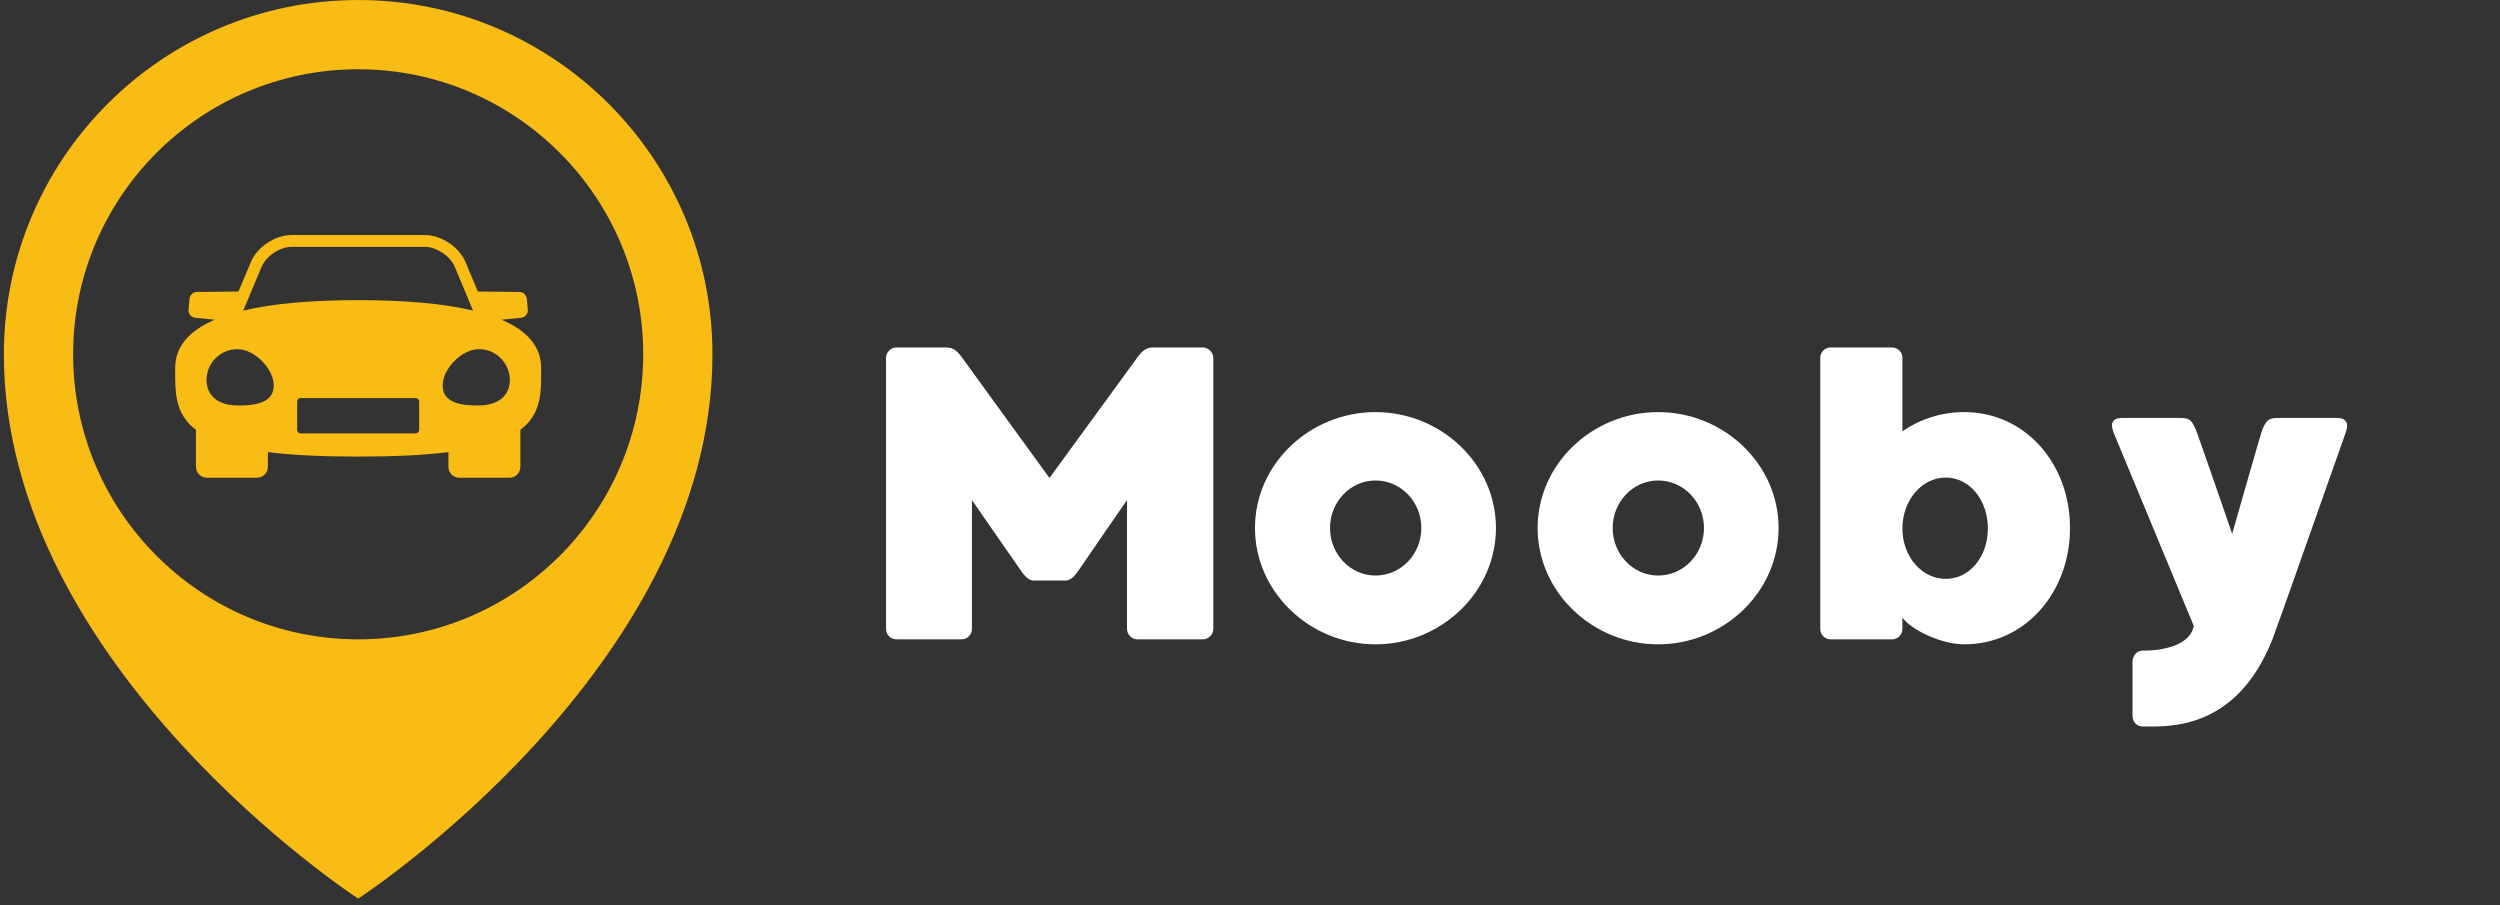 <svg xmlns="http://www.w3.org/2000/svg" xmlns:xlink="http://www.w3.org/1999/xlink" width="682" zoomAndPan="magnify" viewBox="0 0 511.5 185.25" height="247" preserveAspectRatio="xMidYMid meet" version="1.0"><rect x="0" y="0" width="511.5" height="185.25" fill="#333333" stroke="none"/><defs><g/><clipPath id="4299a73d01"><path d="M 0.781 0 L 145.695 0 L 145.695 183.758 L 0.781 183.758 Z M 0.781 0 " clip-rule="nonzero"/></clipPath></defs><g clip-path="url(#4299a73d01)"><path fill="#f8bc14" d="M 73.285 130.809 C 41.074 130.809 14.961 104.699 14.961 72.484 C 14.961 40.281 41.074 14.172 73.285 14.172 C 105.488 14.172 131.598 40.281 131.598 72.484 C 131.598 104.699 105.488 130.809 73.285 130.809 Z M 73.285 0.004 C 33.25 0.004 0.793 32.453 0.793 72.484 C 0.793 136.715 73.285 183.855 73.285 183.855 C 73.285 183.855 145.766 136.715 145.766 72.484 C 145.766 32.453 113.309 0.004 73.285 0.004 " fill-opacity="1" fill-rule="nonzero"/></g><path fill="#f8bc14" d="M 97.996 82.953 C 95.578 82.953 90.562 82.953 90.562 78.879 C 90.562 75.402 94.516 71.438 97.996 71.438 C 101.473 71.438 104.312 74.273 104.312 77.754 C 104.312 80.961 101.891 82.953 97.996 82.953 Z M 85.762 87.945 C 85.762 88.344 85.441 88.676 85.031 88.676 L 61.527 88.676 C 61.129 88.676 60.797 88.344 60.797 87.945 L 60.797 82.164 C 60.797 81.766 61.129 81.445 61.527 81.445 L 85.031 81.445 C 85.441 81.445 85.762 81.766 85.762 82.164 Z M 48.574 82.953 C 44.676 82.953 42.258 80.961 42.258 77.754 C 42.258 74.273 45.086 71.438 48.574 71.438 C 52.043 71.438 56.008 75.402 56.008 78.879 C 56.008 82.953 50.984 82.953 48.574 82.953 Z M 53.539 54.566 C 54.461 52.363 57.27 50.504 59.66 50.504 L 86.91 50.504 C 89.297 50.504 92.098 52.363 93.031 54.566 L 96.789 63.547 C 90.844 62.125 83 61.406 73.285 61.406 C 63.559 61.406 55.727 62.125 49.77 63.547 Z M 110.715 75.285 C 110.715 71.008 108.004 67.727 102.621 65.414 L 106.605 65.016 C 107.012 64.977 107.383 64.781 107.645 64.469 C 107.906 64.148 108.031 63.75 107.992 63.34 L 107.781 61.129 C 107.703 60.301 106.992 59.68 106.148 59.738 L 97.77 59.648 L 95.254 53.637 C 93.941 50.523 90.281 48.086 86.91 48.086 L 59.66 48.086 C 56.281 48.086 52.617 50.523 51.316 53.637 L 48.789 59.648 L 40.41 59.738 C 39.566 59.68 38.855 60.301 38.777 61.129 L 38.574 63.34 C 38.535 63.75 38.652 64.148 38.914 64.469 C 39.176 64.781 39.547 64.977 39.953 65.016 L 43.938 65.414 C 38.555 67.727 35.844 71.008 35.844 75.285 L 35.844 76.023 C 35.836 79.859 35.816 83.816 38.914 86.926 C 39.266 87.277 39.664 87.617 40.09 87.938 L 40.09 95.508 C 40.09 96.738 41.102 97.75 42.336 97.75 L 52.578 97.75 C 53.812 97.75 54.812 96.738 54.812 95.508 L 54.812 92.504 C 59.797 93.125 65.898 93.418 73.285 93.418 C 80.66 93.418 86.773 93.125 91.746 92.504 L 91.746 95.508 C 91.746 96.738 92.75 97.75 93.98 97.75 L 104.234 97.75 C 105.469 97.75 106.469 96.738 106.469 95.508 L 106.469 87.938 C 106.895 87.617 107.293 87.277 107.645 86.926 C 110.742 83.816 110.734 79.859 110.715 76.023 L 110.715 75.285 " fill-opacity="1" fill-rule="nonzero"/><g fill="#ffffff" fill-opacity="1"><g transform="translate(177.016, 130.807)"><g><path d="M 69.098 -59.715 L 59.031 -59.715 C 57.582 -59.715 56.898 -59.203 55.875 -57.922 C 54.938 -56.641 37.703 -33.012 37.703 -33.012 C 37.703 -33.012 20.559 -56.641 19.621 -57.922 C 18.598 -59.203 17.914 -59.715 16.465 -59.715 L 6.398 -59.715 C 5.203 -59.715 4.266 -58.691 4.266 -57.582 L 4.266 -2.133 C 4.266 -0.938 5.203 0 6.398 0 L 19.707 0 C 20.898 0 21.84 -0.938 21.84 -2.133 L 21.84 -28.492 C 21.84 -28.492 30.281 -16.293 31.734 -14.246 C 33.355 -11.773 34.293 -12.027 34.977 -12.027 L 40.52 -12.027 C 41.203 -12.027 42.141 -11.773 43.762 -14.246 C 45.125 -16.293 53.57 -28.492 53.57 -28.492 L 53.57 -2.133 C 53.57 -0.938 54.594 0 55.703 0 L 69.098 0 C 70.207 0 71.23 -0.938 71.23 -2.133 L 71.23 -57.582 C 71.23 -58.691 70.207 -59.715 69.098 -59.715 Z M 69.098 -59.715 "/></g></g></g><g fill="#ffffff" fill-opacity="1"><g transform="translate(252.502, 130.807)"><g><path d="M 28.918 -46.492 C 15.527 -46.492 4.266 -35.914 4.266 -22.777 C 4.266 -9.641 15.527 1.023 28.918 1.023 C 42.312 1.023 53.57 -9.641 53.57 -22.777 C 53.57 -35.914 42.312 -46.492 28.918 -46.492 Z M 28.918 -13.051 C 23.801 -13.051 19.621 -17.402 19.621 -22.777 C 19.621 -28.152 23.801 -32.5 28.918 -32.5 C 34.121 -32.5 38.301 -28.152 38.301 -22.777 C 38.301 -17.402 34.121 -13.051 28.918 -13.051 Z M 28.918 -13.051 "/></g></g></g><g fill="#ffffff" fill-opacity="1"><g transform="translate(310.332, 130.807)"><g><path d="M 28.918 -46.492 C 15.527 -46.492 4.266 -35.914 4.266 -22.777 C 4.266 -9.641 15.527 1.023 28.918 1.023 C 42.312 1.023 53.57 -9.641 53.57 -22.777 C 53.57 -35.914 42.312 -46.492 28.918 -46.492 Z M 28.918 -13.051 C 23.801 -13.051 19.621 -17.402 19.621 -22.777 C 19.621 -28.152 23.801 -32.5 28.918 -32.5 C 34.121 -32.5 38.301 -28.152 38.301 -22.777 C 38.301 -17.402 34.121 -13.051 28.918 -13.051 Z M 28.918 -13.051 "/></g></g></g><g fill="#ffffff" fill-opacity="1"><g transform="translate(368.162, 130.807)"><g><path d="M 55.363 -22.777 C 55.363 -35.914 46.234 -46.492 33.695 -46.492 C 29.004 -46.492 24.652 -45.039 21.07 -42.566 L 21.07 -57.582 C 21.07 -58.773 20.133 -59.715 18.938 -59.715 L 6.398 -59.715 C 5.203 -59.715 4.266 -58.773 4.266 -57.582 L 4.266 -2.133 C 4.266 -0.938 5.203 0 6.398 0 L 18.938 0 C 20.133 0 21.07 -0.938 21.07 -2.133 L 21.07 -4.438 C 22.863 -1.961 29.004 1.023 33.695 1.023 C 46.234 1.023 55.363 -9.641 55.363 -22.777 Z M 38.559 -22.691 C 38.559 -16.977 34.891 -12.371 29.941 -12.371 C 24.996 -12.371 21.07 -16.977 21.07 -22.691 C 21.07 -28.406 24.996 -33.098 29.941 -33.098 C 34.891 -33.098 38.559 -28.406 38.559 -22.691 Z M 38.559 -22.691 "/></g></g></g><g fill="#ffffff" fill-opacity="1"><g transform="translate(427.784, 130.807)"><g><path d="M 50.328 -45.297 L 38.301 -45.297 C 36.254 -45.297 35.914 -44.699 35.145 -43.078 C 34.891 -42.566 28.918 -21.582 28.918 -21.582 C 28.918 -21.582 21.754 -42.395 21.41 -43.078 C 20.645 -44.699 20.301 -45.297 18.254 -45.297 L 6.398 -45.297 C 4.352 -45.297 3.926 -44.102 4.691 -42.227 C 5.203 -40.945 16.633 -13.395 21.07 -2.73 C 19.961 2.645 10.578 2.305 10.578 2.305 C 9.469 2.305 8.531 3.328 8.531 4.605 L 8.531 15.609 C 8.531 16.891 9.383 17.828 10.578 17.828 C 15.527 17.828 29.688 18.938 37.191 -0.086 C 38.133 -2.473 51.609 -40.859 52.207 -42.48 C 52.805 -44.188 52.293 -45.297 50.328 -45.297 Z M 50.328 -45.297 "/></g></g></g></svg>